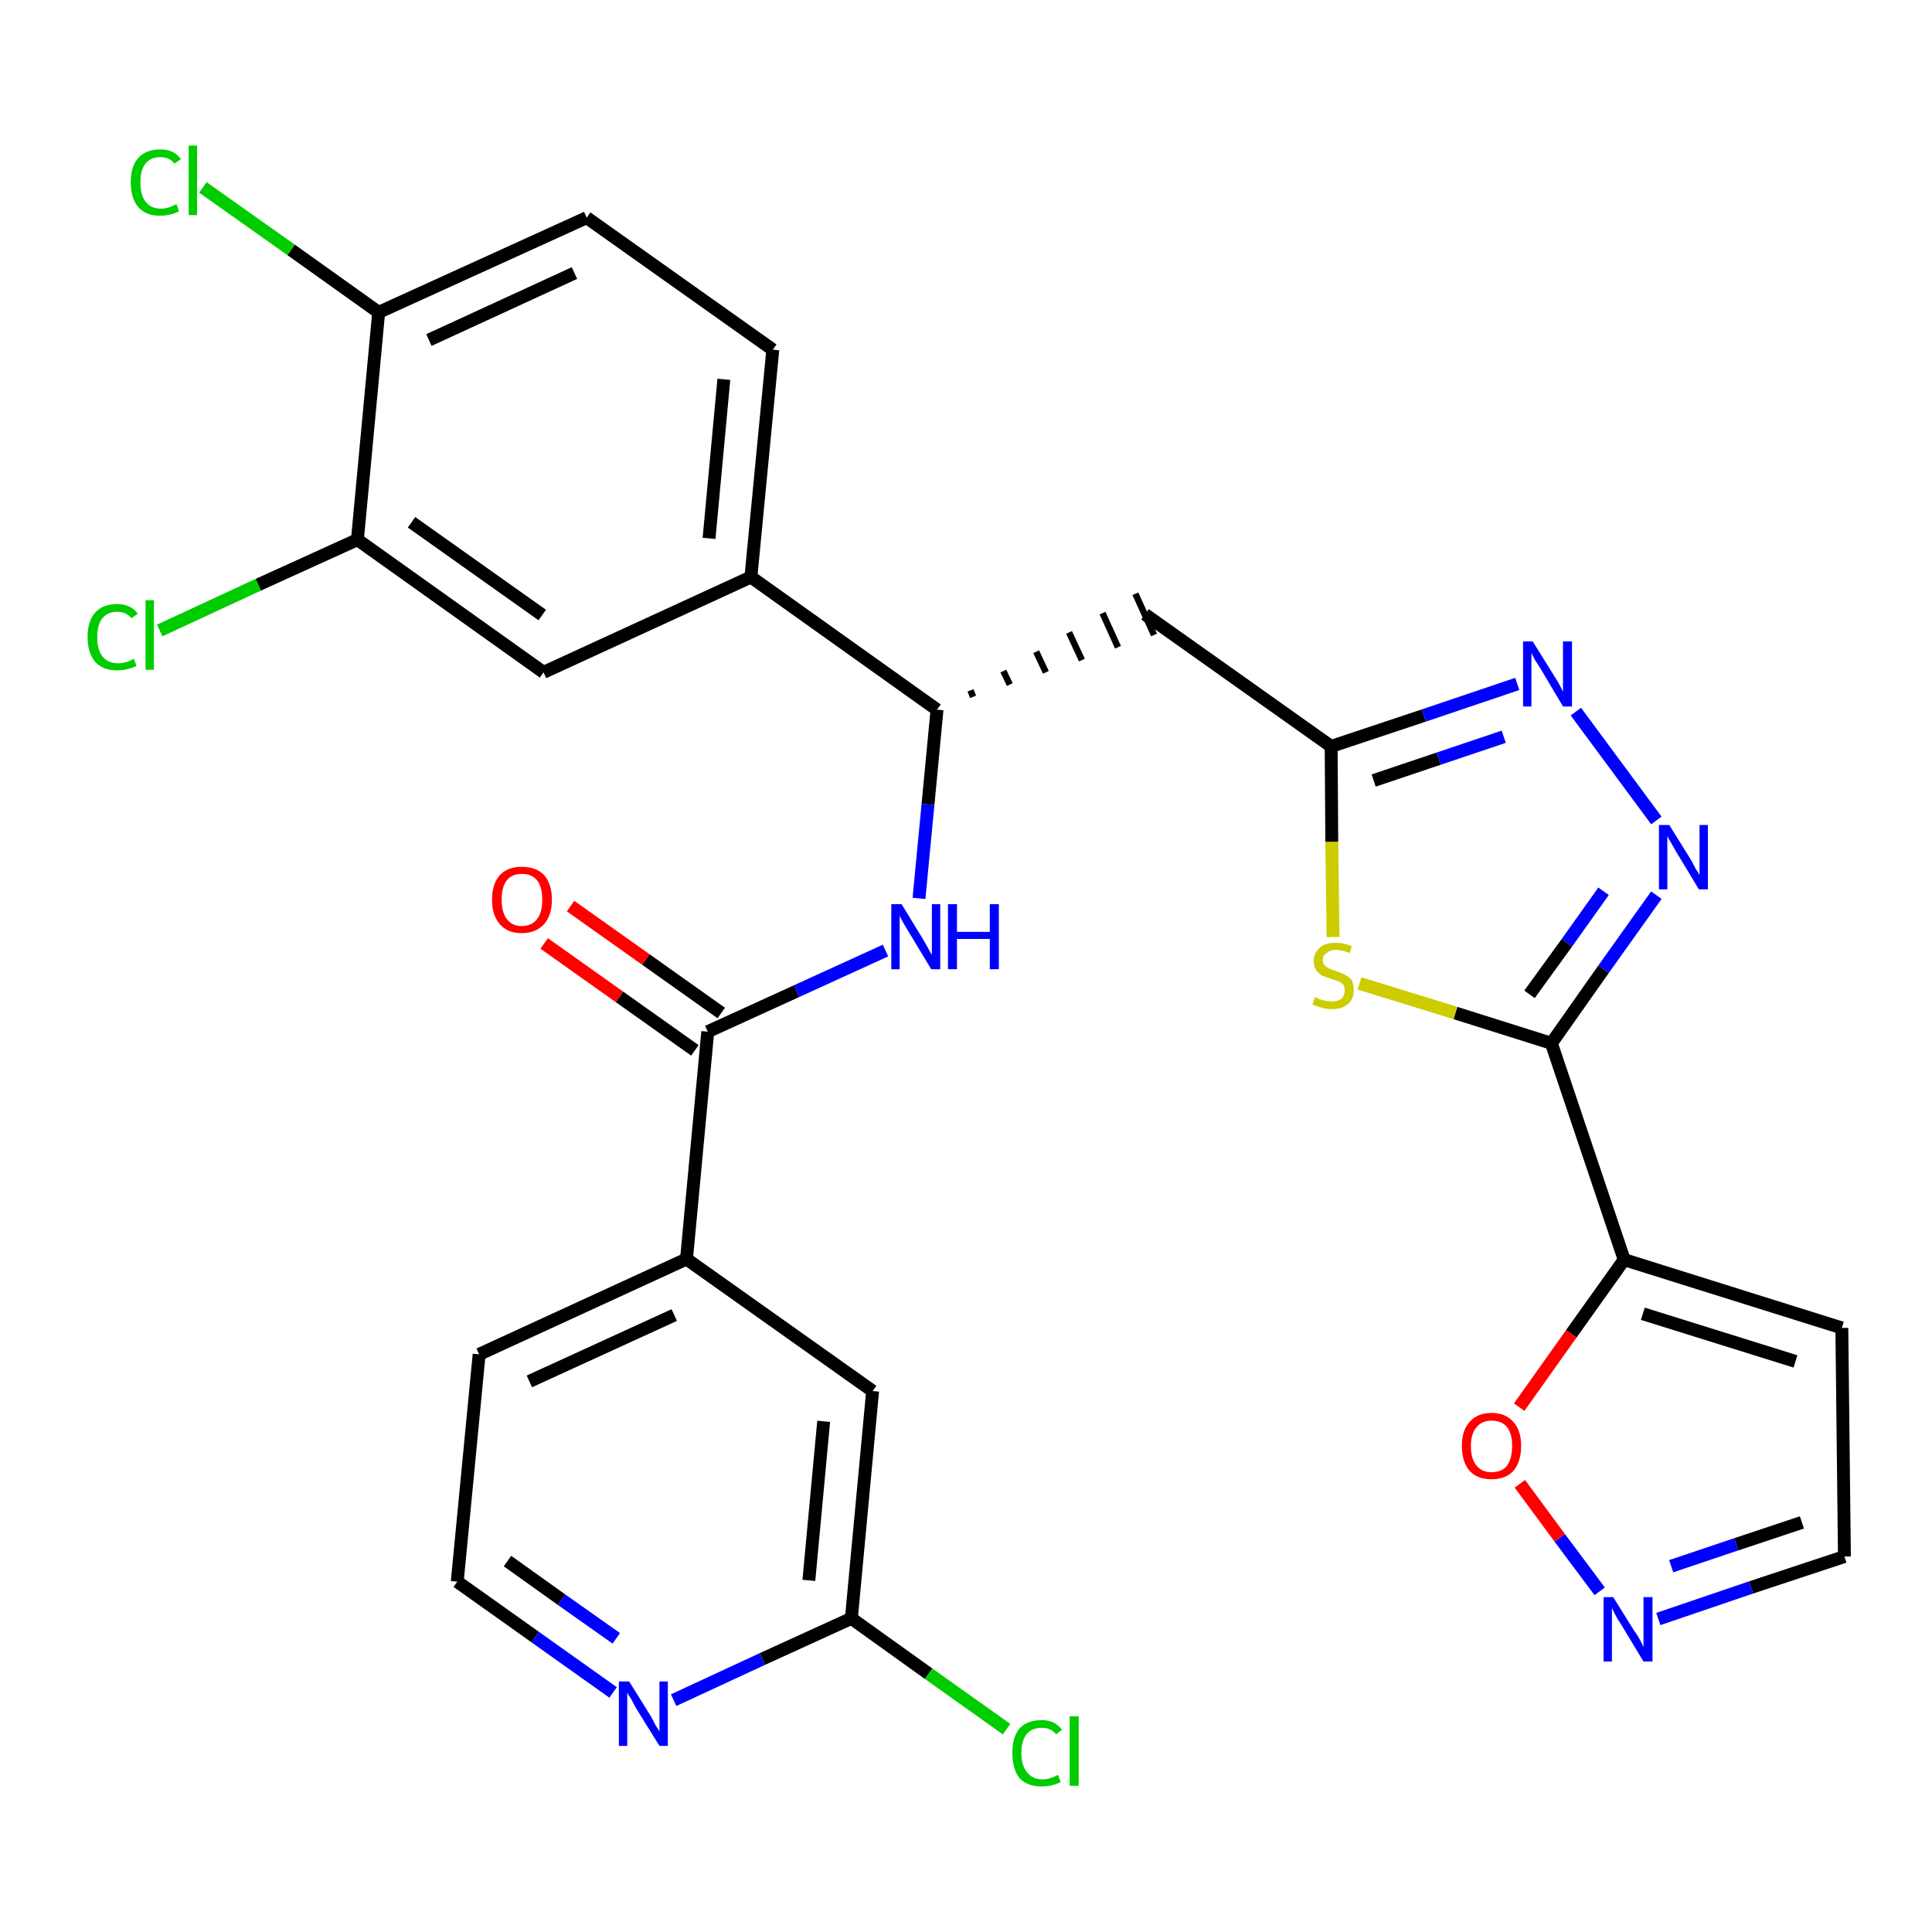 <?xml version='1.0' encoding='iso-8859-1'?>
<svg version='1.1' baseProfile='full'
              xmlns='http://www.w3.org/2000/svg'
                      xmlns:rdkit='http://www.rdkit.org/xml'
                      xmlns:xlink='http://www.w3.org/1999/xlink'
                  xml:space='preserve'
width='300px' height='300px' viewBox='0 0 300 300'>
<!-- END OF HEADER -->
<path class='bond-0 atom-0 atom-1' d='M 84.5,146.5 L 96.2,154.8' style='fill:none;fill-rule:evenodd;stroke:#FF0000;stroke-width:2.0px;stroke-linecap:butt;stroke-linejoin:miter;stroke-opacity:1' />
<path class='bond-0 atom-0 atom-1' d='M 96.2,154.8 L 107.9,163.1' style='fill:none;fill-rule:evenodd;stroke:#000000;stroke-width:2.0px;stroke-linecap:butt;stroke-linejoin:miter;stroke-opacity:1' />
<path class='bond-0 atom-0 atom-1' d='M 88.6,140.7 L 100.3,149.0' style='fill:none;fill-rule:evenodd;stroke:#FF0000;stroke-width:2.0px;stroke-linecap:butt;stroke-linejoin:miter;stroke-opacity:1' />
<path class='bond-0 atom-0 atom-1' d='M 100.3,149.0 L 112.0,157.3' style='fill:none;fill-rule:evenodd;stroke:#000000;stroke-width:2.0px;stroke-linecap:butt;stroke-linejoin:miter;stroke-opacity:1' />
<path class='bond-1 atom-1 atom-2' d='M 109.9,160.2 L 123.7,153.9' style='fill:none;fill-rule:evenodd;stroke:#000000;stroke-width:2.0px;stroke-linecap:butt;stroke-linejoin:miter;stroke-opacity:1' />
<path class='bond-1 atom-1 atom-2' d='M 123.7,153.9 L 137.5,147.6' style='fill:none;fill-rule:evenodd;stroke:#0000FF;stroke-width:2.0px;stroke-linecap:butt;stroke-linejoin:miter;stroke-opacity:1' />
<path class='bond-22 atom-1 atom-23' d='M 109.9,160.2 L 106.6,195.5' style='fill:none;fill-rule:evenodd;stroke:#000000;stroke-width:2.0px;stroke-linecap:butt;stroke-linejoin:miter;stroke-opacity:1' />
<path class='bond-2 atom-2 atom-3' d='M 142.7,139.5 L 144.1,124.9' style='fill:none;fill-rule:evenodd;stroke:#0000FF;stroke-width:2.0px;stroke-linecap:butt;stroke-linejoin:miter;stroke-opacity:1' />
<path class='bond-2 atom-2 atom-3' d='M 144.1,124.9 L 145.5,110.2' style='fill:none;fill-rule:evenodd;stroke:#000000;stroke-width:2.0px;stroke-linecap:butt;stroke-linejoin:miter;stroke-opacity:1' />
<path class='bond-3 atom-3 atom-4' d='M 151.1,108.2 L 150.7,107.2' style='fill:none;fill-rule:evenodd;stroke:#000000;stroke-width:1.0px;stroke-linecap:butt;stroke-linejoin:miter;stroke-opacity:1' />
<path class='bond-3 atom-3 atom-4' d='M 156.8,106.3 L 155.8,104.2' style='fill:none;fill-rule:evenodd;stroke:#000000;stroke-width:1.0px;stroke-linecap:butt;stroke-linejoin:miter;stroke-opacity:1' />
<path class='bond-3 atom-3 atom-4' d='M 162.4,104.4 L 160.9,101.2' style='fill:none;fill-rule:evenodd;stroke:#000000;stroke-width:1.0px;stroke-linecap:butt;stroke-linejoin:miter;stroke-opacity:1' />
<path class='bond-3 atom-3 atom-4' d='M 168.0,102.5 L 166.0,98.2' style='fill:none;fill-rule:evenodd;stroke:#000000;stroke-width:1.0px;stroke-linecap:butt;stroke-linejoin:miter;stroke-opacity:1' />
<path class='bond-3 atom-3 atom-4' d='M 173.6,100.5 L 171.2,95.2' style='fill:none;fill-rule:evenodd;stroke:#000000;stroke-width:1.0px;stroke-linecap:butt;stroke-linejoin:miter;stroke-opacity:1' />
<path class='bond-3 atom-3 atom-4' d='M 179.2,98.6 L 176.3,92.2' style='fill:none;fill-rule:evenodd;stroke:#000000;stroke-width:1.0px;stroke-linecap:butt;stroke-linejoin:miter;stroke-opacity:1' />
<path class='bond-14 atom-3 atom-15' d='M 145.5,110.2 L 116.6,89.6' style='fill:none;fill-rule:evenodd;stroke:#000000;stroke-width:2.0px;stroke-linecap:butt;stroke-linejoin:miter;stroke-opacity:1' />
<path class='bond-4 atom-4 atom-5' d='M 177.8,95.4 L 206.7,115.9' style='fill:none;fill-rule:evenodd;stroke:#000000;stroke-width:2.0px;stroke-linecap:butt;stroke-linejoin:miter;stroke-opacity:1' />
<path class='bond-5 atom-5 atom-6' d='M 206.7,115.9 L 221.1,111.1' style='fill:none;fill-rule:evenodd;stroke:#000000;stroke-width:2.0px;stroke-linecap:butt;stroke-linejoin:miter;stroke-opacity:1' />
<path class='bond-5 atom-5 atom-6' d='M 221.1,111.1 L 235.6,106.2' style='fill:none;fill-rule:evenodd;stroke:#0000FF;stroke-width:2.0px;stroke-linecap:butt;stroke-linejoin:miter;stroke-opacity:1' />
<path class='bond-5 atom-5 atom-6' d='M 213.3,121.2 L 223.4,117.8' style='fill:none;fill-rule:evenodd;stroke:#000000;stroke-width:2.0px;stroke-linecap:butt;stroke-linejoin:miter;stroke-opacity:1' />
<path class='bond-5 atom-5 atom-6' d='M 223.4,117.8 L 233.5,114.4' style='fill:none;fill-rule:evenodd;stroke:#0000FF;stroke-width:2.0px;stroke-linecap:butt;stroke-linejoin:miter;stroke-opacity:1' />
<path class='bond-29 atom-14 atom-5' d='M 207.0,145.5 L 206.8,130.7' style='fill:none;fill-rule:evenodd;stroke:#CCCC00;stroke-width:2.0px;stroke-linecap:butt;stroke-linejoin:miter;stroke-opacity:1' />
<path class='bond-29 atom-14 atom-5' d='M 206.8,130.7 L 206.7,115.9' style='fill:none;fill-rule:evenodd;stroke:#000000;stroke-width:2.0px;stroke-linecap:butt;stroke-linejoin:miter;stroke-opacity:1' />
<path class='bond-6 atom-6 atom-7' d='M 244.7,110.5 L 257.2,127.4' style='fill:none;fill-rule:evenodd;stroke:#0000FF;stroke-width:2.0px;stroke-linecap:butt;stroke-linejoin:miter;stroke-opacity:1' />
<path class='bond-7 atom-7 atom-8' d='M 257.2,139.0 L 249.0,150.5' style='fill:none;fill-rule:evenodd;stroke:#0000FF;stroke-width:2.0px;stroke-linecap:butt;stroke-linejoin:miter;stroke-opacity:1' />
<path class='bond-7 atom-7 atom-8' d='M 249.0,150.5 L 240.9,162.0' style='fill:none;fill-rule:evenodd;stroke:#000000;stroke-width:2.0px;stroke-linecap:butt;stroke-linejoin:miter;stroke-opacity:1' />
<path class='bond-7 atom-7 atom-8' d='M 249.0,138.4 L 243.3,146.4' style='fill:none;fill-rule:evenodd;stroke:#0000FF;stroke-width:2.0px;stroke-linecap:butt;stroke-linejoin:miter;stroke-opacity:1' />
<path class='bond-7 atom-7 atom-8' d='M 243.3,146.4 L 237.5,154.4' style='fill:none;fill-rule:evenodd;stroke:#000000;stroke-width:2.0px;stroke-linecap:butt;stroke-linejoin:miter;stroke-opacity:1' />
<path class='bond-8 atom-8 atom-9' d='M 240.9,162.0 L 252.2,195.6' style='fill:none;fill-rule:evenodd;stroke:#000000;stroke-width:2.0px;stroke-linecap:butt;stroke-linejoin:miter;stroke-opacity:1' />
<path class='bond-13 atom-8 atom-14' d='M 240.9,162.0 L 226.0,157.3' style='fill:none;fill-rule:evenodd;stroke:#000000;stroke-width:2.0px;stroke-linecap:butt;stroke-linejoin:miter;stroke-opacity:1' />
<path class='bond-13 atom-8 atom-14' d='M 226.0,157.3 L 211.1,152.7' style='fill:none;fill-rule:evenodd;stroke:#CCCC00;stroke-width:2.0px;stroke-linecap:butt;stroke-linejoin:miter;stroke-opacity:1' />
<path class='bond-9 atom-9 atom-10' d='M 252.2,195.6 L 286.0,206.2' style='fill:none;fill-rule:evenodd;stroke:#000000;stroke-width:2.0px;stroke-linecap:butt;stroke-linejoin:miter;stroke-opacity:1' />
<path class='bond-9 atom-9 atom-10' d='M 255.1,204.0 L 278.8,211.4' style='fill:none;fill-rule:evenodd;stroke:#000000;stroke-width:2.0px;stroke-linecap:butt;stroke-linejoin:miter;stroke-opacity:1' />
<path class='bond-32 atom-13 atom-9' d='M 235.9,218.5 L 244.0,207.1' style='fill:none;fill-rule:evenodd;stroke:#FF0000;stroke-width:2.0px;stroke-linecap:butt;stroke-linejoin:miter;stroke-opacity:1' />
<path class='bond-32 atom-13 atom-9' d='M 244.0,207.1 L 252.2,195.6' style='fill:none;fill-rule:evenodd;stroke:#000000;stroke-width:2.0px;stroke-linecap:butt;stroke-linejoin:miter;stroke-opacity:1' />
<path class='bond-10 atom-10 atom-11' d='M 286.0,206.2 L 286.4,241.7' style='fill:none;fill-rule:evenodd;stroke:#000000;stroke-width:2.0px;stroke-linecap:butt;stroke-linejoin:miter;stroke-opacity:1' />
<path class='bond-11 atom-11 atom-12' d='M 286.4,241.7 L 271.9,246.5' style='fill:none;fill-rule:evenodd;stroke:#000000;stroke-width:2.0px;stroke-linecap:butt;stroke-linejoin:miter;stroke-opacity:1' />
<path class='bond-11 atom-11 atom-12' d='M 271.9,246.5 L 257.5,251.4' style='fill:none;fill-rule:evenodd;stroke:#0000FF;stroke-width:2.0px;stroke-linecap:butt;stroke-linejoin:miter;stroke-opacity:1' />
<path class='bond-11 atom-11 atom-12' d='M 279.8,236.4 L 269.6,239.8' style='fill:none;fill-rule:evenodd;stroke:#000000;stroke-width:2.0px;stroke-linecap:butt;stroke-linejoin:miter;stroke-opacity:1' />
<path class='bond-11 atom-11 atom-12' d='M 269.6,239.8 L 259.5,243.2' style='fill:none;fill-rule:evenodd;stroke:#0000FF;stroke-width:2.0px;stroke-linecap:butt;stroke-linejoin:miter;stroke-opacity:1' />
<path class='bond-12 atom-12 atom-13' d='M 248.4,247.1 L 242.2,238.8' style='fill:none;fill-rule:evenodd;stroke:#0000FF;stroke-width:2.0px;stroke-linecap:butt;stroke-linejoin:miter;stroke-opacity:1' />
<path class='bond-12 atom-12 atom-13' d='M 242.2,238.8 L 236.0,230.4' style='fill:none;fill-rule:evenodd;stroke:#FF0000;stroke-width:2.0px;stroke-linecap:butt;stroke-linejoin:miter;stroke-opacity:1' />
<path class='bond-15 atom-15 atom-16' d='M 116.6,89.6 L 120.0,54.3' style='fill:none;fill-rule:evenodd;stroke:#000000;stroke-width:2.0px;stroke-linecap:butt;stroke-linejoin:miter;stroke-opacity:1' />
<path class='bond-15 atom-15 atom-16' d='M 110.1,83.6 L 112.4,58.9' style='fill:none;fill-rule:evenodd;stroke:#000000;stroke-width:2.0px;stroke-linecap:butt;stroke-linejoin:miter;stroke-opacity:1' />
<path class='bond-30 atom-22 atom-15' d='M 84.4,104.4 L 116.6,89.6' style='fill:none;fill-rule:evenodd;stroke:#000000;stroke-width:2.0px;stroke-linecap:butt;stroke-linejoin:miter;stroke-opacity:1' />
<path class='bond-16 atom-16 atom-17' d='M 120.0,54.3 L 91.1,33.8' style='fill:none;fill-rule:evenodd;stroke:#000000;stroke-width:2.0px;stroke-linecap:butt;stroke-linejoin:miter;stroke-opacity:1' />
<path class='bond-17 atom-17 atom-18' d='M 91.1,33.8 L 58.8,48.5' style='fill:none;fill-rule:evenodd;stroke:#000000;stroke-width:2.0px;stroke-linecap:butt;stroke-linejoin:miter;stroke-opacity:1' />
<path class='bond-17 atom-17 atom-18' d='M 89.2,42.4 L 66.6,52.8' style='fill:none;fill-rule:evenodd;stroke:#000000;stroke-width:2.0px;stroke-linecap:butt;stroke-linejoin:miter;stroke-opacity:1' />
<path class='bond-18 atom-18 atom-19' d='M 58.8,48.5 L 45.2,38.8' style='fill:none;fill-rule:evenodd;stroke:#000000;stroke-width:2.0px;stroke-linecap:butt;stroke-linejoin:miter;stroke-opacity:1' />
<path class='bond-18 atom-18 atom-19' d='M 45.2,38.8 L 31.5,29.1' style='fill:none;fill-rule:evenodd;stroke:#00CC00;stroke-width:2.0px;stroke-linecap:butt;stroke-linejoin:miter;stroke-opacity:1' />
<path class='bond-19 atom-18 atom-20' d='M 58.8,48.5 L 55.5,83.8' style='fill:none;fill-rule:evenodd;stroke:#000000;stroke-width:2.0px;stroke-linecap:butt;stroke-linejoin:miter;stroke-opacity:1' />
<path class='bond-20 atom-20 atom-21' d='M 55.5,83.8 L 40.1,90.8' style='fill:none;fill-rule:evenodd;stroke:#000000;stroke-width:2.0px;stroke-linecap:butt;stroke-linejoin:miter;stroke-opacity:1' />
<path class='bond-20 atom-20 atom-21' d='M 40.1,90.8 L 24.8,97.9' style='fill:none;fill-rule:evenodd;stroke:#00CC00;stroke-width:2.0px;stroke-linecap:butt;stroke-linejoin:miter;stroke-opacity:1' />
<path class='bond-21 atom-20 atom-22' d='M 55.5,83.8 L 84.4,104.4' style='fill:none;fill-rule:evenodd;stroke:#000000;stroke-width:2.0px;stroke-linecap:butt;stroke-linejoin:miter;stroke-opacity:1' />
<path class='bond-21 atom-20 atom-22' d='M 63.9,81.1 L 84.2,95.5' style='fill:none;fill-rule:evenodd;stroke:#000000;stroke-width:2.0px;stroke-linecap:butt;stroke-linejoin:miter;stroke-opacity:1' />
<path class='bond-23 atom-23 atom-24' d='M 106.6,195.5 L 74.4,210.3' style='fill:none;fill-rule:evenodd;stroke:#000000;stroke-width:2.0px;stroke-linecap:butt;stroke-linejoin:miter;stroke-opacity:1' />
<path class='bond-23 atom-23 atom-24' d='M 104.7,204.2 L 82.2,214.5' style='fill:none;fill-rule:evenodd;stroke:#000000;stroke-width:2.0px;stroke-linecap:butt;stroke-linejoin:miter;stroke-opacity:1' />
<path class='bond-31 atom-29 atom-23' d='M 135.5,216.0 L 106.6,195.5' style='fill:none;fill-rule:evenodd;stroke:#000000;stroke-width:2.0px;stroke-linecap:butt;stroke-linejoin:miter;stroke-opacity:1' />
<path class='bond-24 atom-24 atom-25' d='M 74.4,210.3 L 71.0,245.6' style='fill:none;fill-rule:evenodd;stroke:#000000;stroke-width:2.0px;stroke-linecap:butt;stroke-linejoin:miter;stroke-opacity:1' />
<path class='bond-25 atom-25 atom-26' d='M 71.0,245.6 L 83.1,254.2' style='fill:none;fill-rule:evenodd;stroke:#000000;stroke-width:2.0px;stroke-linecap:butt;stroke-linejoin:miter;stroke-opacity:1' />
<path class='bond-25 atom-25 atom-26' d='M 83.1,254.2 L 95.2,262.8' style='fill:none;fill-rule:evenodd;stroke:#0000FF;stroke-width:2.0px;stroke-linecap:butt;stroke-linejoin:miter;stroke-opacity:1' />
<path class='bond-25 atom-25 atom-26' d='M 78.8,242.4 L 87.2,248.4' style='fill:none;fill-rule:evenodd;stroke:#000000;stroke-width:2.0px;stroke-linecap:butt;stroke-linejoin:miter;stroke-opacity:1' />
<path class='bond-25 atom-25 atom-26' d='M 87.2,248.4 L 95.7,254.4' style='fill:none;fill-rule:evenodd;stroke:#0000FF;stroke-width:2.0px;stroke-linecap:butt;stroke-linejoin:miter;stroke-opacity:1' />
<path class='bond-26 atom-26 atom-27' d='M 104.6,264.0 L 118.4,257.6' style='fill:none;fill-rule:evenodd;stroke:#0000FF;stroke-width:2.0px;stroke-linecap:butt;stroke-linejoin:miter;stroke-opacity:1' />
<path class='bond-26 atom-26 atom-27' d='M 118.4,257.6 L 132.2,251.3' style='fill:none;fill-rule:evenodd;stroke:#000000;stroke-width:2.0px;stroke-linecap:butt;stroke-linejoin:miter;stroke-opacity:1' />
<path class='bond-27 atom-27 atom-28' d='M 132.2,251.3 L 144.2,259.9' style='fill:none;fill-rule:evenodd;stroke:#000000;stroke-width:2.0px;stroke-linecap:butt;stroke-linejoin:miter;stroke-opacity:1' />
<path class='bond-27 atom-27 atom-28' d='M 144.2,259.9 L 156.3,268.5' style='fill:none;fill-rule:evenodd;stroke:#00CC00;stroke-width:2.0px;stroke-linecap:butt;stroke-linejoin:miter;stroke-opacity:1' />
<path class='bond-28 atom-27 atom-29' d='M 132.2,251.3 L 135.5,216.0' style='fill:none;fill-rule:evenodd;stroke:#000000;stroke-width:2.0px;stroke-linecap:butt;stroke-linejoin:miter;stroke-opacity:1' />
<path class='bond-28 atom-27 atom-29' d='M 125.6,245.4 L 127.9,220.7' style='fill:none;fill-rule:evenodd;stroke:#000000;stroke-width:2.0px;stroke-linecap:butt;stroke-linejoin:miter;stroke-opacity:1' />
<path  class='atom-0' d='M 76.4 139.7
Q 76.4 137.3, 77.6 135.9
Q 78.8 134.6, 81.0 134.6
Q 83.3 134.6, 84.5 135.9
Q 85.7 137.3, 85.7 139.7
Q 85.7 142.1, 84.5 143.5
Q 83.2 144.9, 81.0 144.9
Q 78.8 144.9, 77.6 143.5
Q 76.4 142.1, 76.4 139.7
M 81.0 143.8
Q 82.6 143.8, 83.4 142.7
Q 84.2 141.7, 84.2 139.7
Q 84.2 137.7, 83.4 136.7
Q 82.6 135.7, 81.0 135.7
Q 79.5 135.7, 78.7 136.7
Q 77.9 137.7, 77.9 139.7
Q 77.9 141.7, 78.7 142.7
Q 79.5 143.8, 81.0 143.8
' fill='#FF0000'/>
<path  class='atom-2' d='M 140.0 140.4
L 143.3 145.8
Q 143.6 146.3, 144.1 147.2
Q 144.6 148.2, 144.7 148.2
L 144.7 140.4
L 146.0 140.4
L 146.0 150.5
L 144.6 150.5
L 141.1 144.7
Q 140.7 144.0, 140.2 143.2
Q 139.8 142.4, 139.7 142.2
L 139.7 150.5
L 138.4 150.5
L 138.4 140.4
L 140.0 140.4
' fill='#0000FF'/>
<path  class='atom-2' d='M 147.2 140.4
L 148.6 140.4
L 148.6 144.7
L 153.7 144.7
L 153.7 140.4
L 155.1 140.4
L 155.1 150.5
L 153.7 150.5
L 153.7 145.8
L 148.6 145.8
L 148.6 150.5
L 147.2 150.5
L 147.2 140.4
' fill='#0000FF'/>
<path  class='atom-6' d='M 238.0 99.6
L 241.3 104.9
Q 241.7 105.5, 242.2 106.4
Q 242.7 107.4, 242.7 107.4
L 242.7 99.6
L 244.1 99.6
L 244.1 109.7
L 242.7 109.7
L 239.2 103.8
Q 238.8 103.2, 238.3 102.4
Q 237.9 101.6, 237.8 101.4
L 237.8 109.7
L 236.5 109.7
L 236.5 99.6
L 238.0 99.6
' fill='#0000FF'/>
<path  class='atom-7' d='M 259.2 128.1
L 262.5 133.4
Q 262.8 133.9, 263.3 134.9
Q 263.9 135.8, 263.9 135.9
L 263.9 128.1
L 265.2 128.1
L 265.2 138.1
L 263.8 138.1
L 260.3 132.3
Q 259.9 131.6, 259.5 130.9
Q 259.0 130.1, 258.9 129.8
L 258.9 138.1
L 257.6 138.1
L 257.6 128.1
L 259.2 128.1
' fill='#0000FF'/>
<path  class='atom-12' d='M 250.5 248.0
L 253.8 253.3
Q 254.2 253.8, 254.7 254.7
Q 255.2 255.7, 255.2 255.8
L 255.2 248.0
L 256.6 248.0
L 256.6 258.0
L 255.2 258.0
L 251.7 252.2
Q 251.2 251.5, 250.8 250.7
Q 250.4 249.9, 250.3 249.7
L 250.3 258.0
L 249.0 258.0
L 249.0 248.0
L 250.5 248.0
' fill='#0000FF'/>
<path  class='atom-13' d='M 227.0 224.5
Q 227.0 222.1, 228.2 220.8
Q 229.4 219.4, 231.6 219.4
Q 233.8 219.4, 235.0 220.8
Q 236.2 222.1, 236.2 224.5
Q 236.2 227.0, 235.0 228.4
Q 233.8 229.7, 231.6 229.7
Q 229.4 229.7, 228.2 228.4
Q 227.0 227.0, 227.0 224.5
M 231.6 228.6
Q 233.2 228.6, 234.0 227.6
Q 234.8 226.5, 234.8 224.5
Q 234.8 222.6, 234.0 221.6
Q 233.2 220.6, 231.6 220.6
Q 230.1 220.6, 229.3 221.6
Q 228.4 222.6, 228.4 224.5
Q 228.4 226.6, 229.3 227.6
Q 230.1 228.6, 231.6 228.6
' fill='#FF0000'/>
<path  class='atom-14' d='M 204.2 154.8
Q 204.3 154.9, 204.8 155.1
Q 205.2 155.3, 205.8 155.4
Q 206.3 155.5, 206.8 155.5
Q 207.7 155.5, 208.3 155.1
Q 208.8 154.6, 208.8 153.8
Q 208.8 153.2, 208.6 152.9
Q 208.3 152.6, 207.9 152.4
Q 207.4 152.2, 206.7 152.0
Q 205.8 151.7, 205.3 151.5
Q 204.8 151.2, 204.4 150.7
Q 204.0 150.1, 204.0 149.2
Q 204.0 148.0, 204.9 147.2
Q 205.7 146.4, 207.4 146.4
Q 208.6 146.4, 209.9 146.9
L 209.6 148.0
Q 208.4 147.5, 207.5 147.5
Q 206.5 147.5, 206.0 148.0
Q 205.4 148.3, 205.4 149.0
Q 205.4 149.6, 205.7 149.9
Q 206.0 150.2, 206.4 150.4
Q 206.8 150.6, 207.5 150.8
Q 208.4 151.1, 208.9 151.4
Q 209.5 151.7, 209.9 152.2
Q 210.2 152.8, 210.2 153.8
Q 210.2 155.2, 209.3 155.9
Q 208.4 156.7, 206.8 156.7
Q 206.0 156.7, 205.3 156.5
Q 204.6 156.3, 203.8 156.0
L 204.2 154.8
' fill='#CCCC00'/>
<path  class='atom-19' d='M 20.3 28.3
Q 20.3 25.8, 21.5 24.5
Q 22.7 23.2, 24.9 23.2
Q 27.0 23.2, 28.1 24.7
L 27.1 25.4
Q 26.3 24.4, 24.9 24.4
Q 23.4 24.4, 22.6 25.4
Q 21.8 26.4, 21.8 28.3
Q 21.8 30.3, 22.6 31.3
Q 23.4 32.4, 25.0 32.4
Q 26.1 32.4, 27.4 31.7
L 27.8 32.8
Q 27.3 33.1, 26.5 33.3
Q 25.7 33.5, 24.8 33.5
Q 22.7 33.5, 21.5 32.2
Q 20.3 30.8, 20.3 28.3
' fill='#00CC00'/>
<path  class='atom-19' d='M 29.3 22.6
L 30.6 22.6
L 30.6 33.4
L 29.3 33.4
L 29.3 22.6
' fill='#00CC00'/>
<path  class='atom-21' d='M 13.6 98.9
Q 13.6 96.4, 14.8 95.1
Q 16.0 93.8, 18.2 93.8
Q 20.3 93.8, 21.4 95.3
L 20.4 96.0
Q 19.6 95.0, 18.2 95.0
Q 16.7 95.0, 15.9 96.0
Q 15.1 97.0, 15.1 98.9
Q 15.1 100.9, 15.9 101.9
Q 16.7 103.0, 18.4 103.0
Q 19.5 103.0, 20.8 102.3
L 21.2 103.4
Q 20.6 103.7, 19.8 103.9
Q 19.0 104.1, 18.2 104.1
Q 16.0 104.1, 14.8 102.8
Q 13.6 101.4, 13.6 98.9
' fill='#00CC00'/>
<path  class='atom-21' d='M 22.6 93.2
L 23.9 93.2
L 23.9 104.0
L 22.6 104.0
L 22.6 93.2
' fill='#00CC00'/>
<path  class='atom-26' d='M 97.7 261.1
L 101.0 266.4
Q 101.3 266.9, 101.8 267.9
Q 102.4 268.8, 102.4 268.9
L 102.4 261.1
L 103.7 261.1
L 103.7 271.1
L 102.4 271.1
L 98.8 265.3
Q 98.4 264.6, 98.0 263.8
Q 97.5 263.1, 97.4 262.8
L 97.4 271.1
L 96.1 271.1
L 96.1 261.1
L 97.7 261.1
' fill='#0000FF'/>
<path  class='atom-28' d='M 157.2 272.2
Q 157.2 269.7, 158.3 268.4
Q 159.5 267.1, 161.8 267.1
Q 163.8 267.1, 164.9 268.6
L 164.0 269.3
Q 163.2 268.3, 161.8 268.3
Q 160.2 268.3, 159.4 269.3
Q 158.6 270.3, 158.6 272.2
Q 158.6 274.2, 159.5 275.2
Q 160.3 276.3, 161.9 276.3
Q 163.0 276.3, 164.3 275.6
L 164.7 276.7
Q 164.2 277.0, 163.4 277.2
Q 162.6 277.4, 161.7 277.4
Q 159.5 277.4, 158.3 276.1
Q 157.2 274.7, 157.2 272.2
' fill='#00CC00'/>
<path  class='atom-28' d='M 166.1 266.5
L 167.5 266.5
L 167.5 277.3
L 166.1 277.3
L 166.1 266.5
' fill='#00CC00'/>
</svg>
